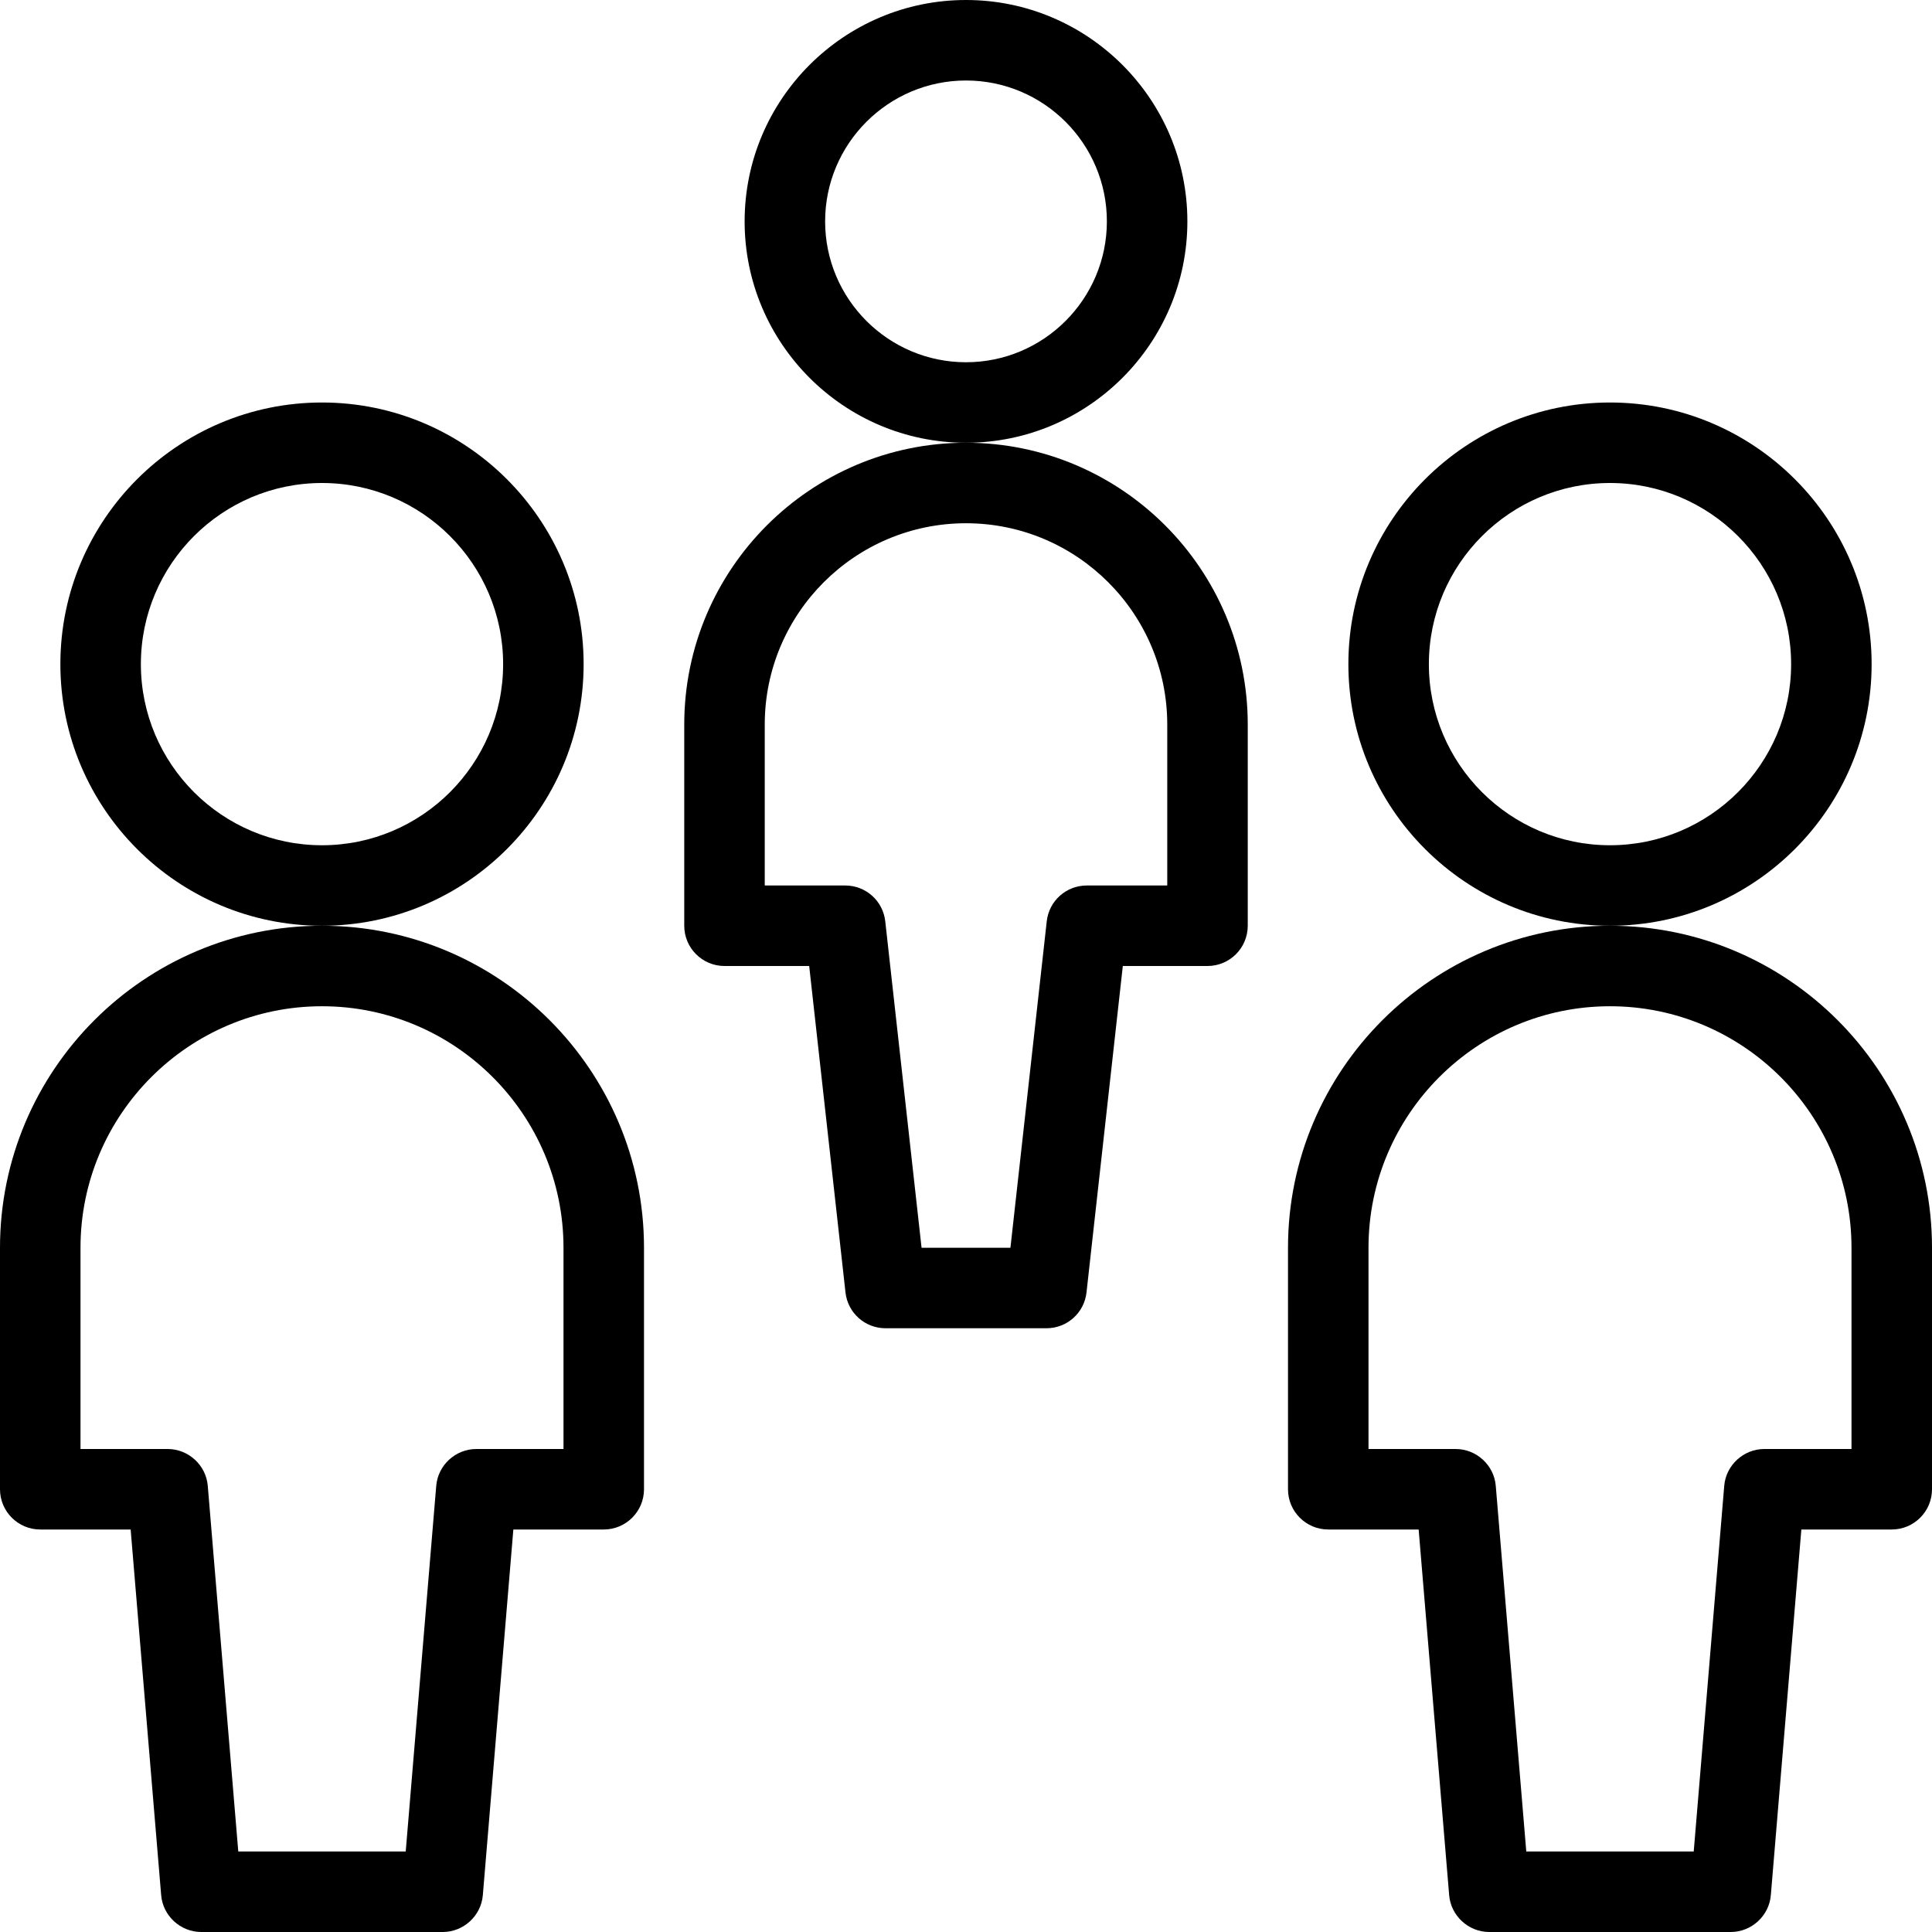 <?xml version="1.0" encoding="utf-8"?>
<!-- Generator: Adobe Illustrator 22.1.0, SVG Export Plug-In . SVG Version: 6.00 Build 0)  -->
<svg version="1.1" id="Light" xmlns="http://www.w3.org/2000/svg" xmlns:xlink="http://www.w3.org/1999/xlink" x="0px" y="0px"
	 viewBox="0 0 24 24" style="enable-background:new 0 0 24 24;" xml:space="preserve">
<g>
	<title>multiple-users-1</title>
	<path d="M4,11.5c-1.792,0-3.25-1.458-3.25-3.25S2.208,5,4,5s3.25,1.458,3.25,3.25S5.792,11.5,4,11.5z M4,6
		C2.759,6,1.75,7.009,1.75,8.25S2.759,10.5,4,10.5s2.25-1.009,2.25-2.25S5.241,6,4,6z"/>
	<path d="M2.5,24c-0.258,0-0.477-0.201-0.498-0.458L1.623,19H0.5C0.224,19,0,18.776,0,18.5v-3c0-2.206,1.794-4,4-4s4,1.794,4,4v3
		C8,18.776,7.776,19,7.5,19H6.377l-0.379,4.542C5.977,23.799,5.758,24,5.5,24H2.5z M5.04,23l0.379-4.542
		C5.44,18.201,5.659,18,5.917,18H7v-2.5c0-1.654-1.346-3-3-3s-3,1.346-3,3V18h1.083c0.258,0,0.477,0.201,0.498,0.458L2.96,23H5.04z"
		/>
	<path d="M20,11.5c-1.792,0-3.25-1.458-3.25-3.25S18.208,5,20,5s3.25,1.458,3.25,3.25S21.792,11.5,20,11.5z M20,6
		c-1.241,0-2.25,1.009-2.25,2.25S18.759,10.5,20,10.5s2.25-1.009,2.25-2.25S21.241,6,20,6z"/>
	<path d="M18.5,24c-0.258,0-0.477-0.201-0.498-0.458L17.623,19H16.5c-0.276,0-0.5-0.224-0.5-0.5v-3c0-2.206,1.794-4,4-4s4,1.794,4,4
		v3c0,0.276-0.224,0.5-0.5,0.5h-1.123l-0.379,4.542C21.977,23.799,21.758,24,21.5,24H18.5z M21.04,23l0.379-4.542
		C21.44,18.201,21.659,18,21.917,18H23v-2.5c0-1.654-1.346-3-3-3s-3,1.346-3,3V18h1.083c0.258,0,0.477,0.201,0.498,0.458L18.96,23
		H21.04z"/>
	<path d="M12,5.5c-1.516,0-2.75-1.234-2.75-2.75S10.484,0,12,0s2.75,1.234,2.75,2.75S13.516,5.5,12,5.5z M12,1
		c-0.965,0-1.75,0.785-1.75,1.75S11.035,4.5,12,4.5c0.965,0,1.75-0.785,1.75-1.75S12.965,1,12,1z"/>
	<path d="M11,16.5c-0.255,0-0.469-0.191-0.497-0.445L10.052,12H9c-0.276,0-0.5-0.224-0.5-0.5V9c0-1.93,1.57-3.5,3.5-3.5
		s3.5,1.57,3.5,3.5v2.5c0,0.276-0.224,0.5-0.5,0.5h-1.052l-0.451,4.055C13.469,16.309,13.255,16.5,13,16.5H11z M12.552,15.5
		l0.451-4.055C13.031,11.191,13.245,11,13.5,11h1V9c0-1.379-1.122-2.5-2.5-2.5c-1.379,0-2.5,1.121-2.5,2.5v2h1
		c0.255,0,0.469,0.191,0.497,0.445l0.451,4.055H12.552z"/>
</g>
</svg>
